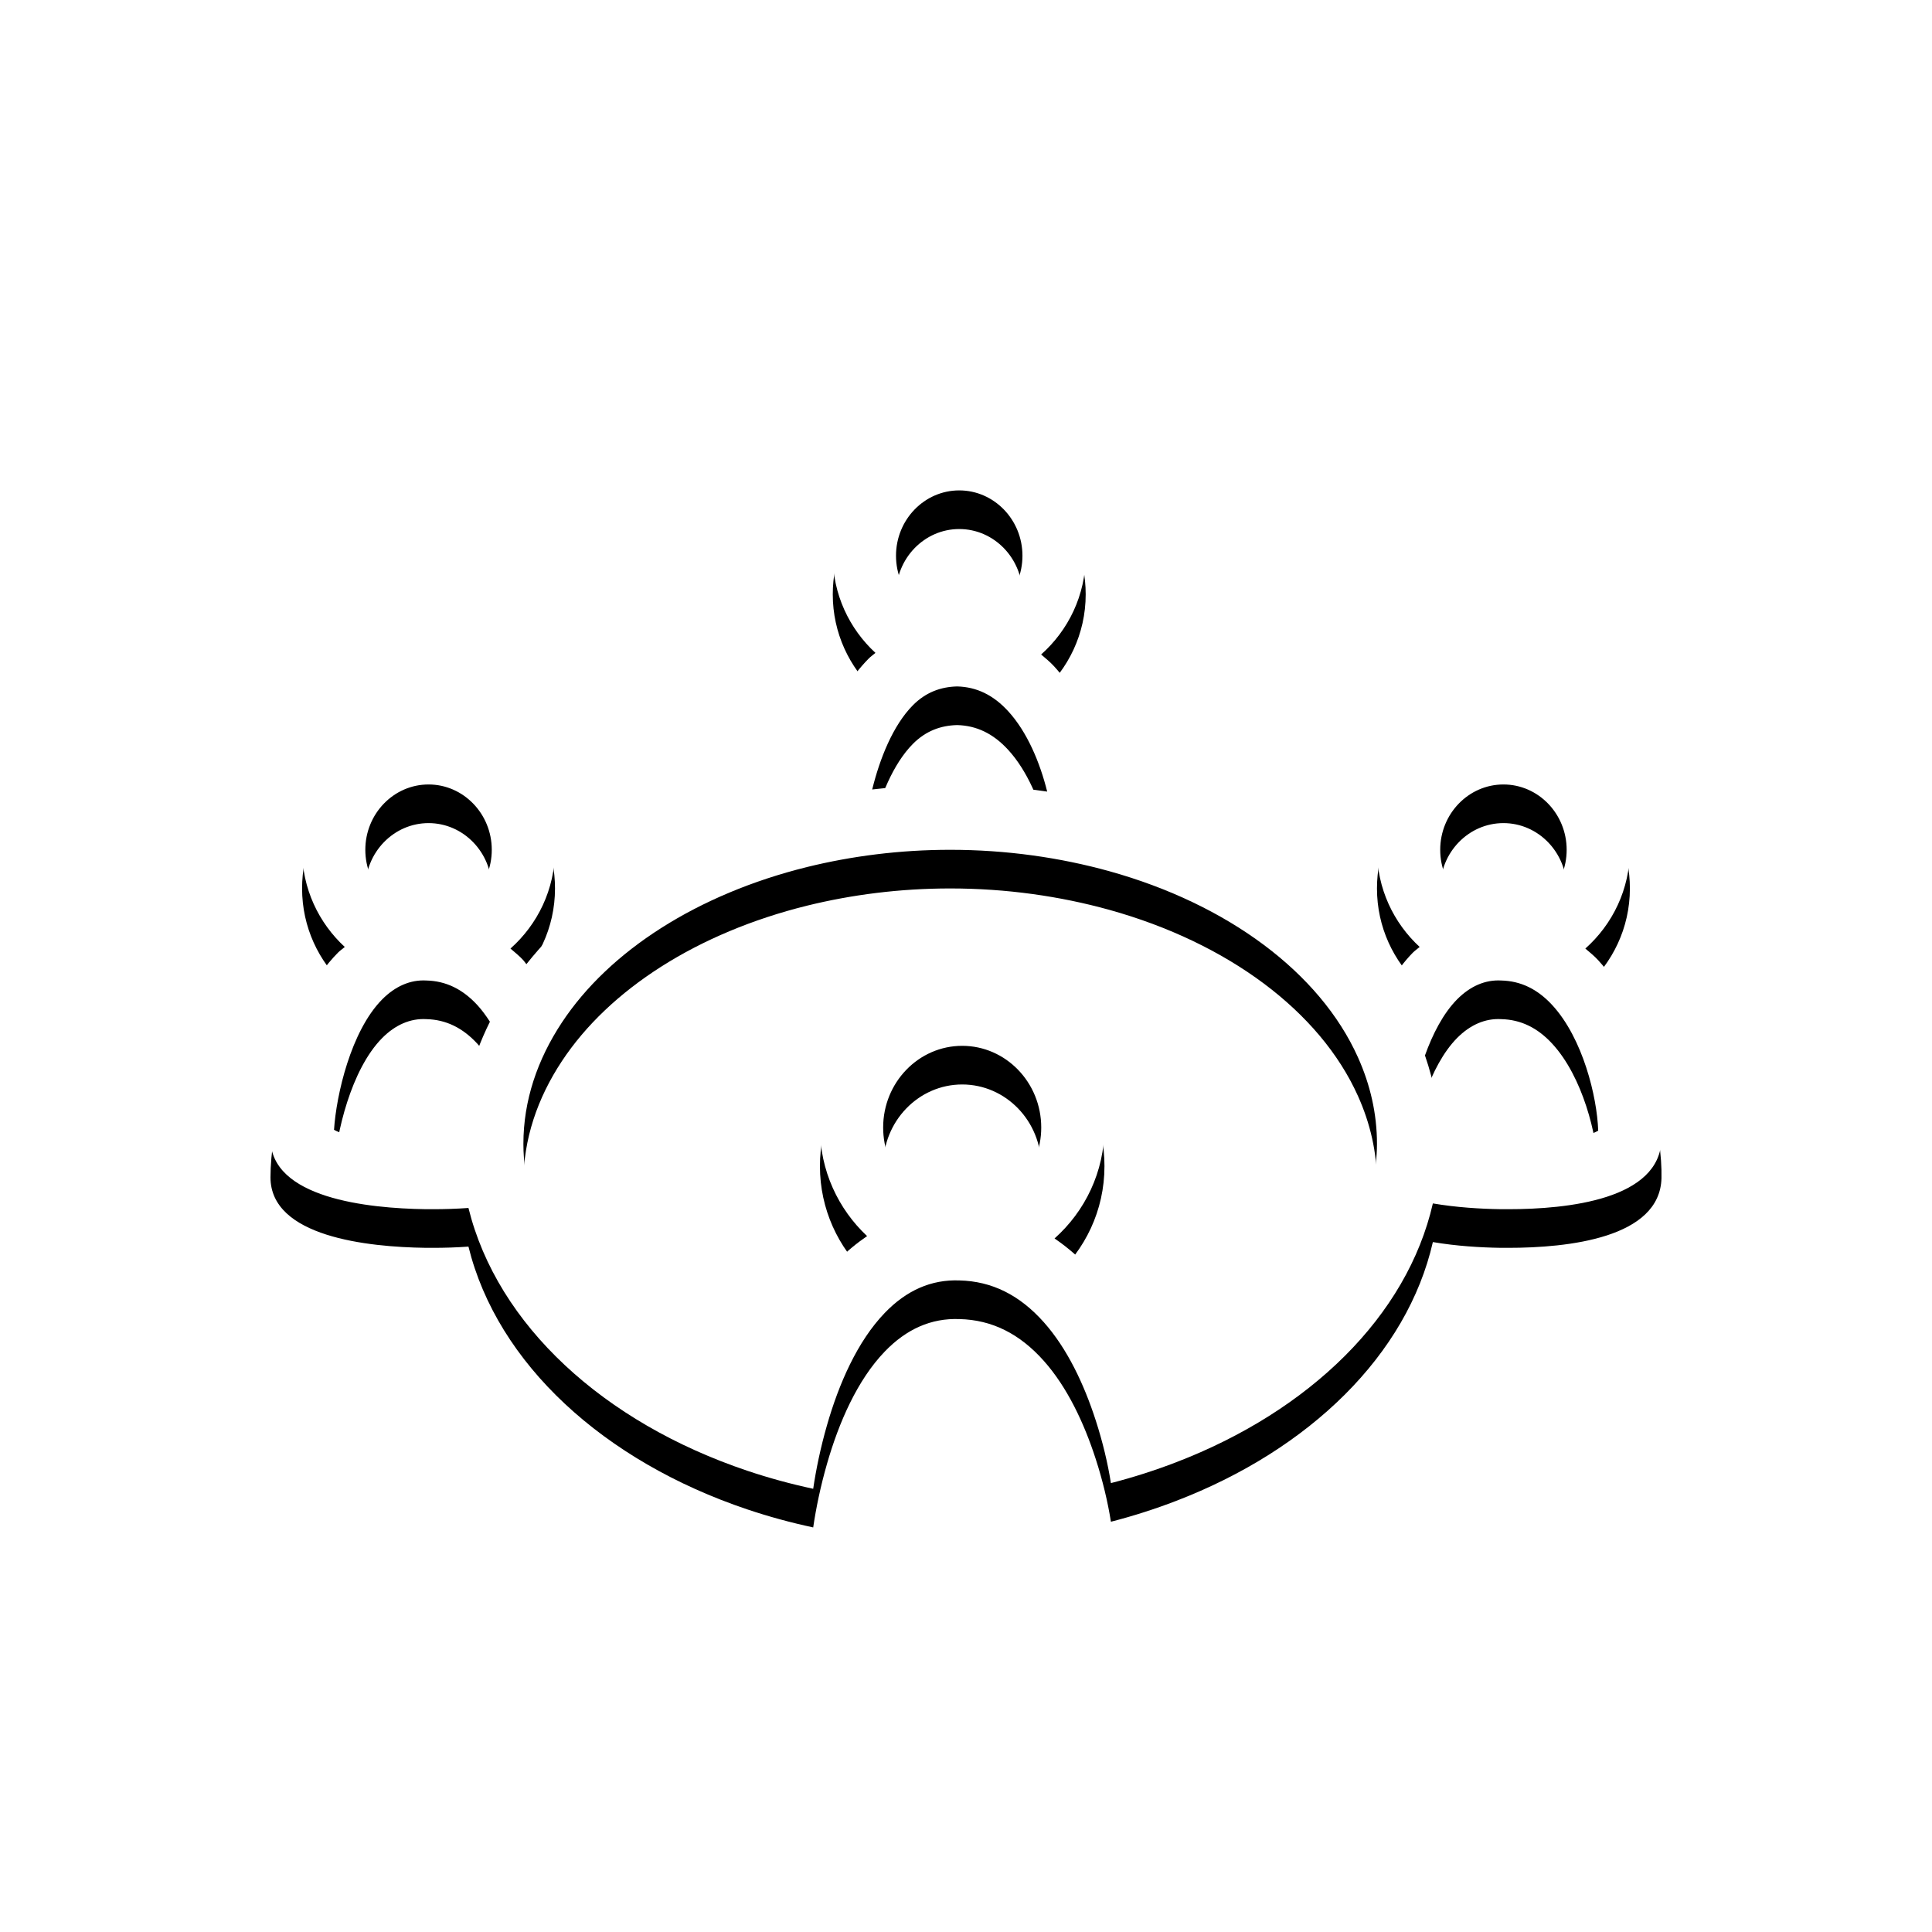 <?xml version="1.0" encoding="UTF-8"?>
<svg width="100px" height="100px" viewBox="0 0 100 100" version="1.1" xmlns="http://www.w3.org/2000/svg" xmlns:xlink="http://www.w3.org/1999/xlink">
    <!-- Generator: Sketch 46.2 (44496) - http://www.bohemiancoding.com/sketch -->
    <title>iconMeeting-ww</title>
    <desc>Created with Sketch.</desc>
    <defs>
        <path d="M74.53,58.939 C74.501,57.454 74.236,56.011 73.756,54.629 C74.155,53.52 74.699,52.456 75.42,51.726 C76.093,51.049 76.869,50.702 77.71,50.751 C78.718,50.777 79.578,51.193 80.346,52.025 C81.925,53.74 82.663,56.759 82.723,58.523 C81.48,59.253 77.135,59.378 74.53,58.939 M60.076,72.425 C59.338,70.082 58.217,67.698 56.573,65.856 C55.951,65.159 55.285,64.581 54.583,64.102 C56.152,62.705 57.167,60.664 57.167,58.36 C57.167,54.164 53.863,50.75 49.803,50.75 C45.742,50.75 42.44,54.164 42.44,58.36 C42.44,60.594 43.394,62.588 44.881,63.98 C44.341,64.349 43.819,64.774 43.333,65.281 C41.36,67.334 40.136,70.186 39.396,72.839 C33.271,70.74 28.747,66.74 27.472,61.963 C27.233,61.068 27.091,60.15 27.091,59.206 C27.091,56.967 27.814,54.846 29.081,52.928 C31.543,49.199 36.128,46.275 41.764,44.879 C44.084,44.308 46.576,43.986 49.182,43.986 C52.094,43.986 54.871,44.387 57.421,45.094 C63.547,46.799 68.319,50.342 70.287,54.726 C70.924,56.143 71.272,57.645 71.272,59.206 C71.272,59.894 71.182,60.569 71.051,61.234 C70.119,66.032 65.928,70.12 60.076,72.425 M45.712,58.36 C45.712,56.028 47.547,54.132 49.803,54.132 C52.06,54.132 53.894,56.028 53.894,58.36 C53.894,60.581 52.223,62.385 50.117,62.556 C49.993,62.548 49.87,62.531 49.743,62.528 C49.641,62.524 49.545,62.551 49.445,62.551 C47.359,62.36 45.712,60.566 45.712,58.36 M17.289,58.48 C17.405,56.679 18.16,53.366 19.784,51.726 C20.457,51.049 21.238,50.702 22.074,50.751 C23.082,50.777 23.942,51.193 24.71,52.025 C24.946,52.282 25.158,52.575 25.358,52.884 C24.386,54.844 23.831,56.95 23.821,59.154 C21.365,59.294 18.371,59.064 17.289,58.48 M22.182,40.604 C23.985,40.604 25.454,42.121 25.454,43.986 C25.454,45.85 23.985,47.367 22.182,47.367 C20.377,47.367 18.909,45.85 18.909,43.986 C18.909,42.121 20.377,40.604 22.182,40.604 M47.251,36.504 C47.922,35.828 48.699,35.55 49.542,35.53 C50.548,35.555 51.409,35.971 52.176,36.804 C53.174,37.888 53.835,39.493 54.202,40.973 C52.579,40.732 50.901,40.604 49.182,40.604 C47.804,40.604 46.464,40.709 45.145,40.863 C45.534,39.281 46.213,37.553 47.251,36.504 M49.65,25.383 C51.453,25.383 52.922,26.9 52.922,28.765 C52.922,30.63 51.453,32.148 49.65,32.148 C47.845,32.148 46.377,30.63 46.377,28.765 C46.377,26.9 47.845,25.383 49.65,25.383 M77.818,40.604 C79.621,40.604 81.09,42.121 81.09,43.986 C81.09,45.85 79.621,47.367 77.818,47.367 C76.013,47.367 74.545,45.85 74.545,43.986 C74.545,42.121 76.013,40.604 77.818,40.604 M82.715,49.693 C82.509,49.468 82.278,49.29 82.057,49.097 C83.456,47.854 84.363,46.036 84.363,43.986 C84.363,40.255 81.427,37.221 77.818,37.221 C74.208,37.221 71.272,40.255 71.272,43.986 C71.272,45.992 72.136,47.775 73.481,49.014 C73.368,49.116 73.244,49.194 73.133,49.305 C72.658,49.784 72.257,50.352 71.891,50.948 C68.976,46.669 63.879,43.325 57.673,41.7 C57.332,39.428 56.395,36.479 54.545,34.473 C54.339,34.248 54.11,34.069 53.889,33.876 C55.287,32.635 56.195,30.817 56.195,28.765 C56.195,25.034 53.259,22 49.65,22 C46.04,22 43.104,25.034 43.104,28.765 C43.104,30.769 43.968,32.553 45.313,33.793 C45.199,33.895 45.074,33.974 44.965,34.086 C43.08,35.987 42.075,39.046 41.677,41.468 C35.557,42.87 30.413,45.908 27.246,49.906 C27.189,49.838 27.14,49.759 27.079,49.693 C26.873,49.468 26.642,49.29 26.422,49.097 C27.821,47.854 28.727,46.036 28.727,43.986 C28.727,40.255 25.792,37.221 22.182,37.221 C18.572,37.221 15.636,40.255 15.636,43.986 C15.636,45.992 16.5,47.775 17.845,49.014 C17.733,49.116 17.608,49.194 17.497,49.305 C14.949,51.878 14,56.578 14,58.937 C14,62.017 19.03,62.546 22.03,62.587 C22.157,62.588 22.29,62.588 22.426,62.588 C22.99,62.588 23.61,62.57 24.247,62.524 C25.742,68.589 31.257,73.632 38.683,76.127 C39.781,76.496 40.916,76.807 42.091,77.059 C42.237,76.064 42.472,74.926 42.805,73.769 C43.417,71.635 44.371,69.438 45.789,67.962 C46.915,66.79 48.2,66.22 49.661,66.275 C51.337,66.316 52.767,67.023 54.027,68.437 C55.233,69.79 56.108,71.642 56.71,73.504 C57.074,74.623 57.339,75.741 57.501,76.765 C58.669,76.465 59.793,76.103 60.875,75.687 C67.782,73.035 72.832,68.124 74.165,62.289 C75.383,62.497 76.641,62.572 77.665,62.587 C77.793,62.588 77.926,62.588 78.061,62.588 C81.166,62.588 85.918,62.081 85.998,58.981 C86.05,56.826 85.207,52.4 82.715,49.693" id="path-1"></path>
        <filter x="-9.7%" y="-9.1%" width="119.4%" height="125.4%" filterUnits="objectBoundingBox" id="filter-2">
            <feOffset dx="0" dy="2" in="SourceAlpha" result="shadowOffsetOuter1"></feOffset>
            <feGaussianBlur stdDeviation="2" in="shadowOffsetOuter1" result="shadowBlurOuter1"></feGaussianBlur>
            <feColorMatrix values="0 0 0 0 0   0 0 0 0 0   0 0 0 0 0  0 0 0 0.5 0" type="matrix" in="shadowBlurOuter1"></feColorMatrix>
        </filter>
    </defs>
    <g id="CONVIEN-EASY" stroke="none" stroke-width="1" fill="none" fill-rule="evenodd">
        <g id="EASY-1920px" transform="translate(-1413, -391)">
            <g id="iconMeeting-ww" transform="translate(1413, 391)">
                <circle id="Oval" fill-opacity="0.5" fill="#FFFFFF" cx="50" cy="50" r="50"></circle>
                <g id="Fill-1">
                    <use fill="black" fill-opacity="1" filter="url(#filter-2)" xlink:href="#path-1"></use>
                    <use fill="#FFFFFF" fill-rule="evenodd" xlink:href="#path-1"></use>
                </g>
            </g>
        </g>
    </g>
</svg>